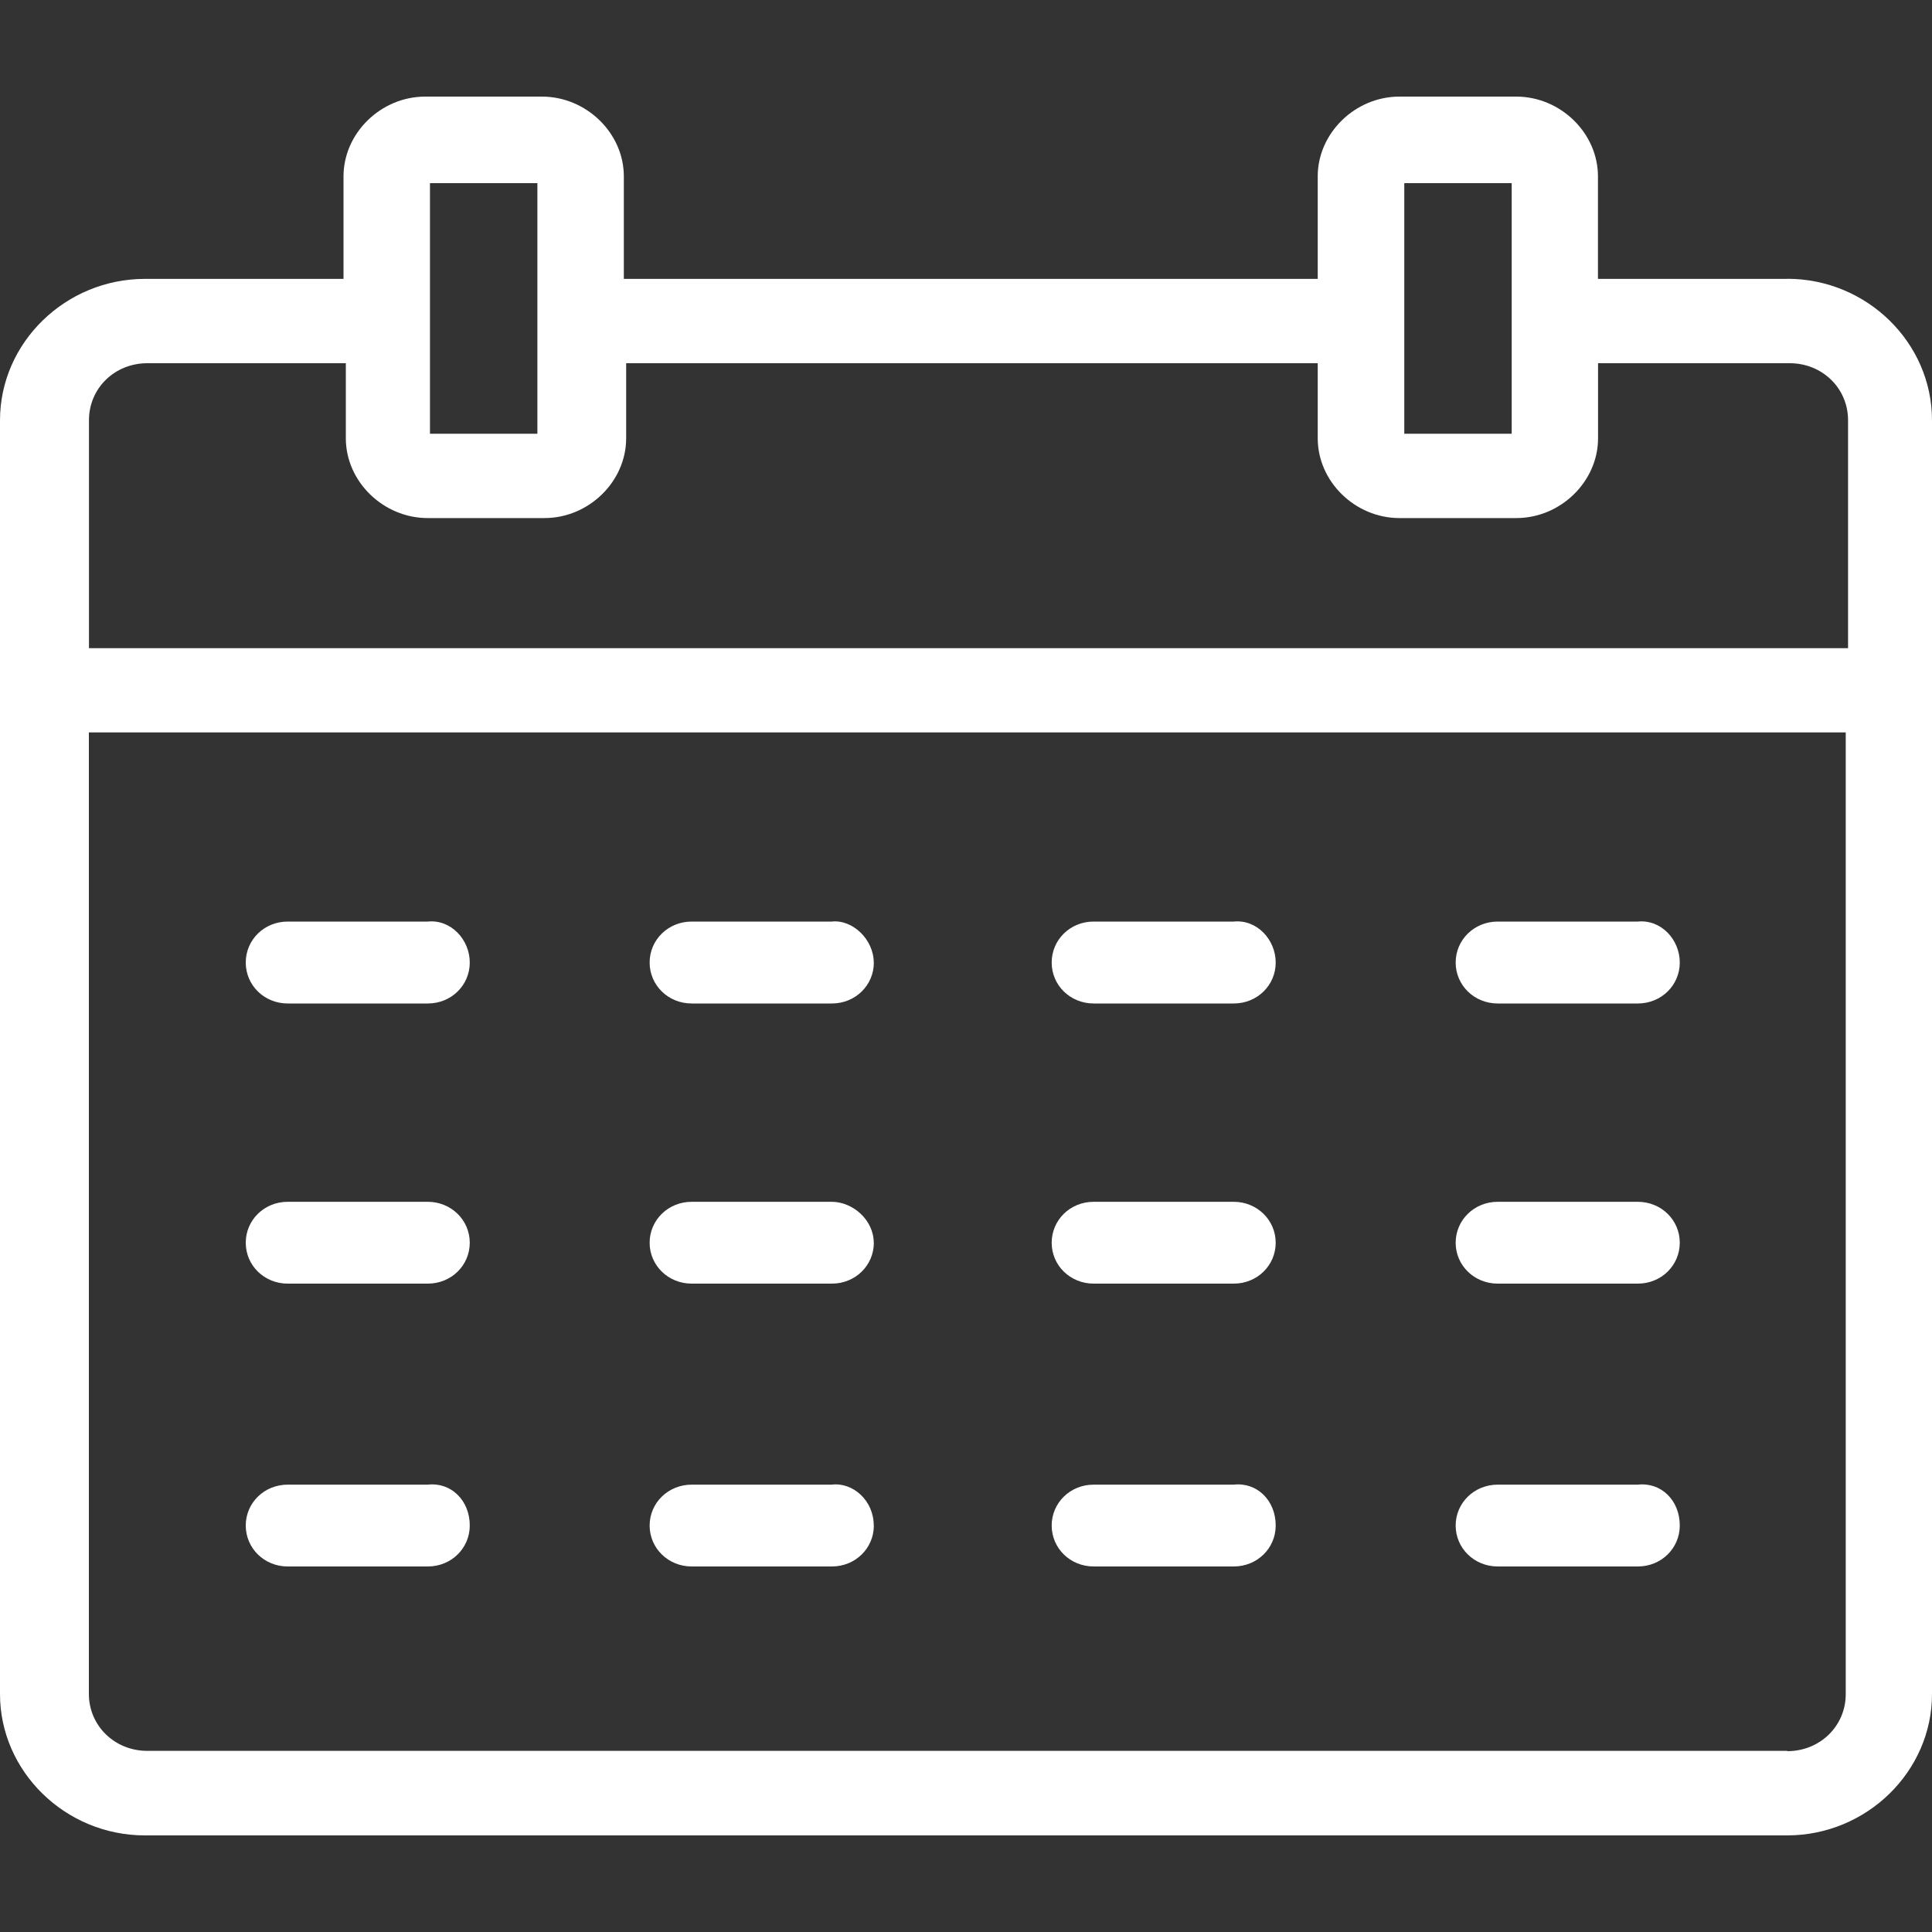 <svg xmlns="http://www.w3.org/2000/svg" width="20" height="20" viewBox="0 0 20 20">
    <rect x="0" y="0" width="20" height="20" fill="#333333" stroke="none"/>
    <g fill="none" fill-rule="evenodd">
        <g fill="#FFF" fill-rule="nonzero">
            <g>
                <g>
                    <g>
                        <g>
                            <path d="M18.502 1.887h-1.96V.826c0-.448-.387-.826-.846-.826h-1.209c-.459 0-.846.378-.846.826v1.061H6.458V.826C6.458.378 6.07 0 5.61 0H4.402c-.459 0-.846.378-.846.826v1.061H1.5c-.822 0-1.5.66-1.5 1.464v13.186C0 17.338.676 18 1.5 18h17c.822 0 1.5-.66 1.5-1.463V3.35c0-.804-.676-1.464-1.498-1.464zM14.537.896h1.112V3.49h-1.112V.895zM4.45.896h1.113V3.49H4.451V.895zM1.525 2.76H3.58v.777c0 .448.388.826.847.826h1.209c.459 0 .846-.378.846-.826v-.777h7.159v.777c0 .448.387.826.846.826h1.21c.458 0 .846-.378.846-.826v-.777h1.984c.338 0 .604.26.604.59V5.71H.921V3.35c0-.331.266-.59.604-.59zm16.977 14.365H1.525c-.338 0-.605-.26-.605-.59V6.582h18.187v9.956c0 .33-.267.59-.605.59zM4.863 8.964c0 .236-.192.424-.434.424H2.978c-.242 0-.434-.188-.434-.424s.192-.424.434-.424h1.451c.24-.024.434.188.434.424zm4.183 0c0 .236-.192.424-.434.424H7.16c-.242 0-.435-.188-.435-.424s.193-.424.435-.424h1.45c.218-.024.435.188.435.424zm4.16 0c0 .236-.192.424-.434.424h-1.45c-.243 0-.435-.188-.435-.424s.192-.424.434-.424h1.451c.24-.024.434.188.434.424zm4.183 0c0 .236-.192.424-.434.424h-1.451c-.242 0-.435-.188-.435-.424s.193-.424.435-.424h1.45c.243-.024.435.188.435.424zm-12.526 2.9c0 .236-.192.424-.434.424H2.978c-.242 0-.434-.188-.434-.423 0-.236.192-.424.434-.424h1.451c.24 0 .434.188.434.424zm4.183 0c0 .236-.192.424-.434.424H7.16c-.242 0-.435-.188-.435-.423 0-.236.193-.424.435-.424h1.45c.218 0 .435.188.435.424zm4.16 0c0 .236-.192.424-.434.424h-1.45c-.243 0-.435-.188-.435-.423 0-.236.192-.424.434-.424h1.451c.24 0 .434.188.434.424zm4.183 0c0 .236-.192.424-.434.424h-1.451c-.242 0-.435-.188-.435-.423 0-.236.193-.424.435-.424h1.45c.243 0 .435.188.435.424zM4.863 14.792c0 .236-.192.424-.434.424H2.978c-.242 0-.434-.188-.434-.424 0-.235.192-.423.434-.423h1.451c.24-.027.434.163.434.423zm4.183 0c0 .236-.192.424-.434.424H7.16c-.242 0-.435-.188-.435-.424 0-.235.193-.423.435-.423h1.45c.218-.027.435.163.435.423zm4.16 0c0 .236-.192.424-.434.424h-1.45c-.243 0-.435-.188-.435-.424 0-.235.192-.423.434-.423h1.451c.24-.027.434.163.434.423zm4.183 0c0 .236-.192.424-.434.424h-1.451c-.242 0-.435-.188-.435-.424 0-.235.193-.423.435-.423h1.45c.243-.027.435.163.435.423z" transform="translate(-32 -255) translate(0 70) translate(32 180) translate(0 5) translate(0 1)"/>
                        </g>
                    </g>
                </g>
            </g>
        </g>
    </g>
</svg>
